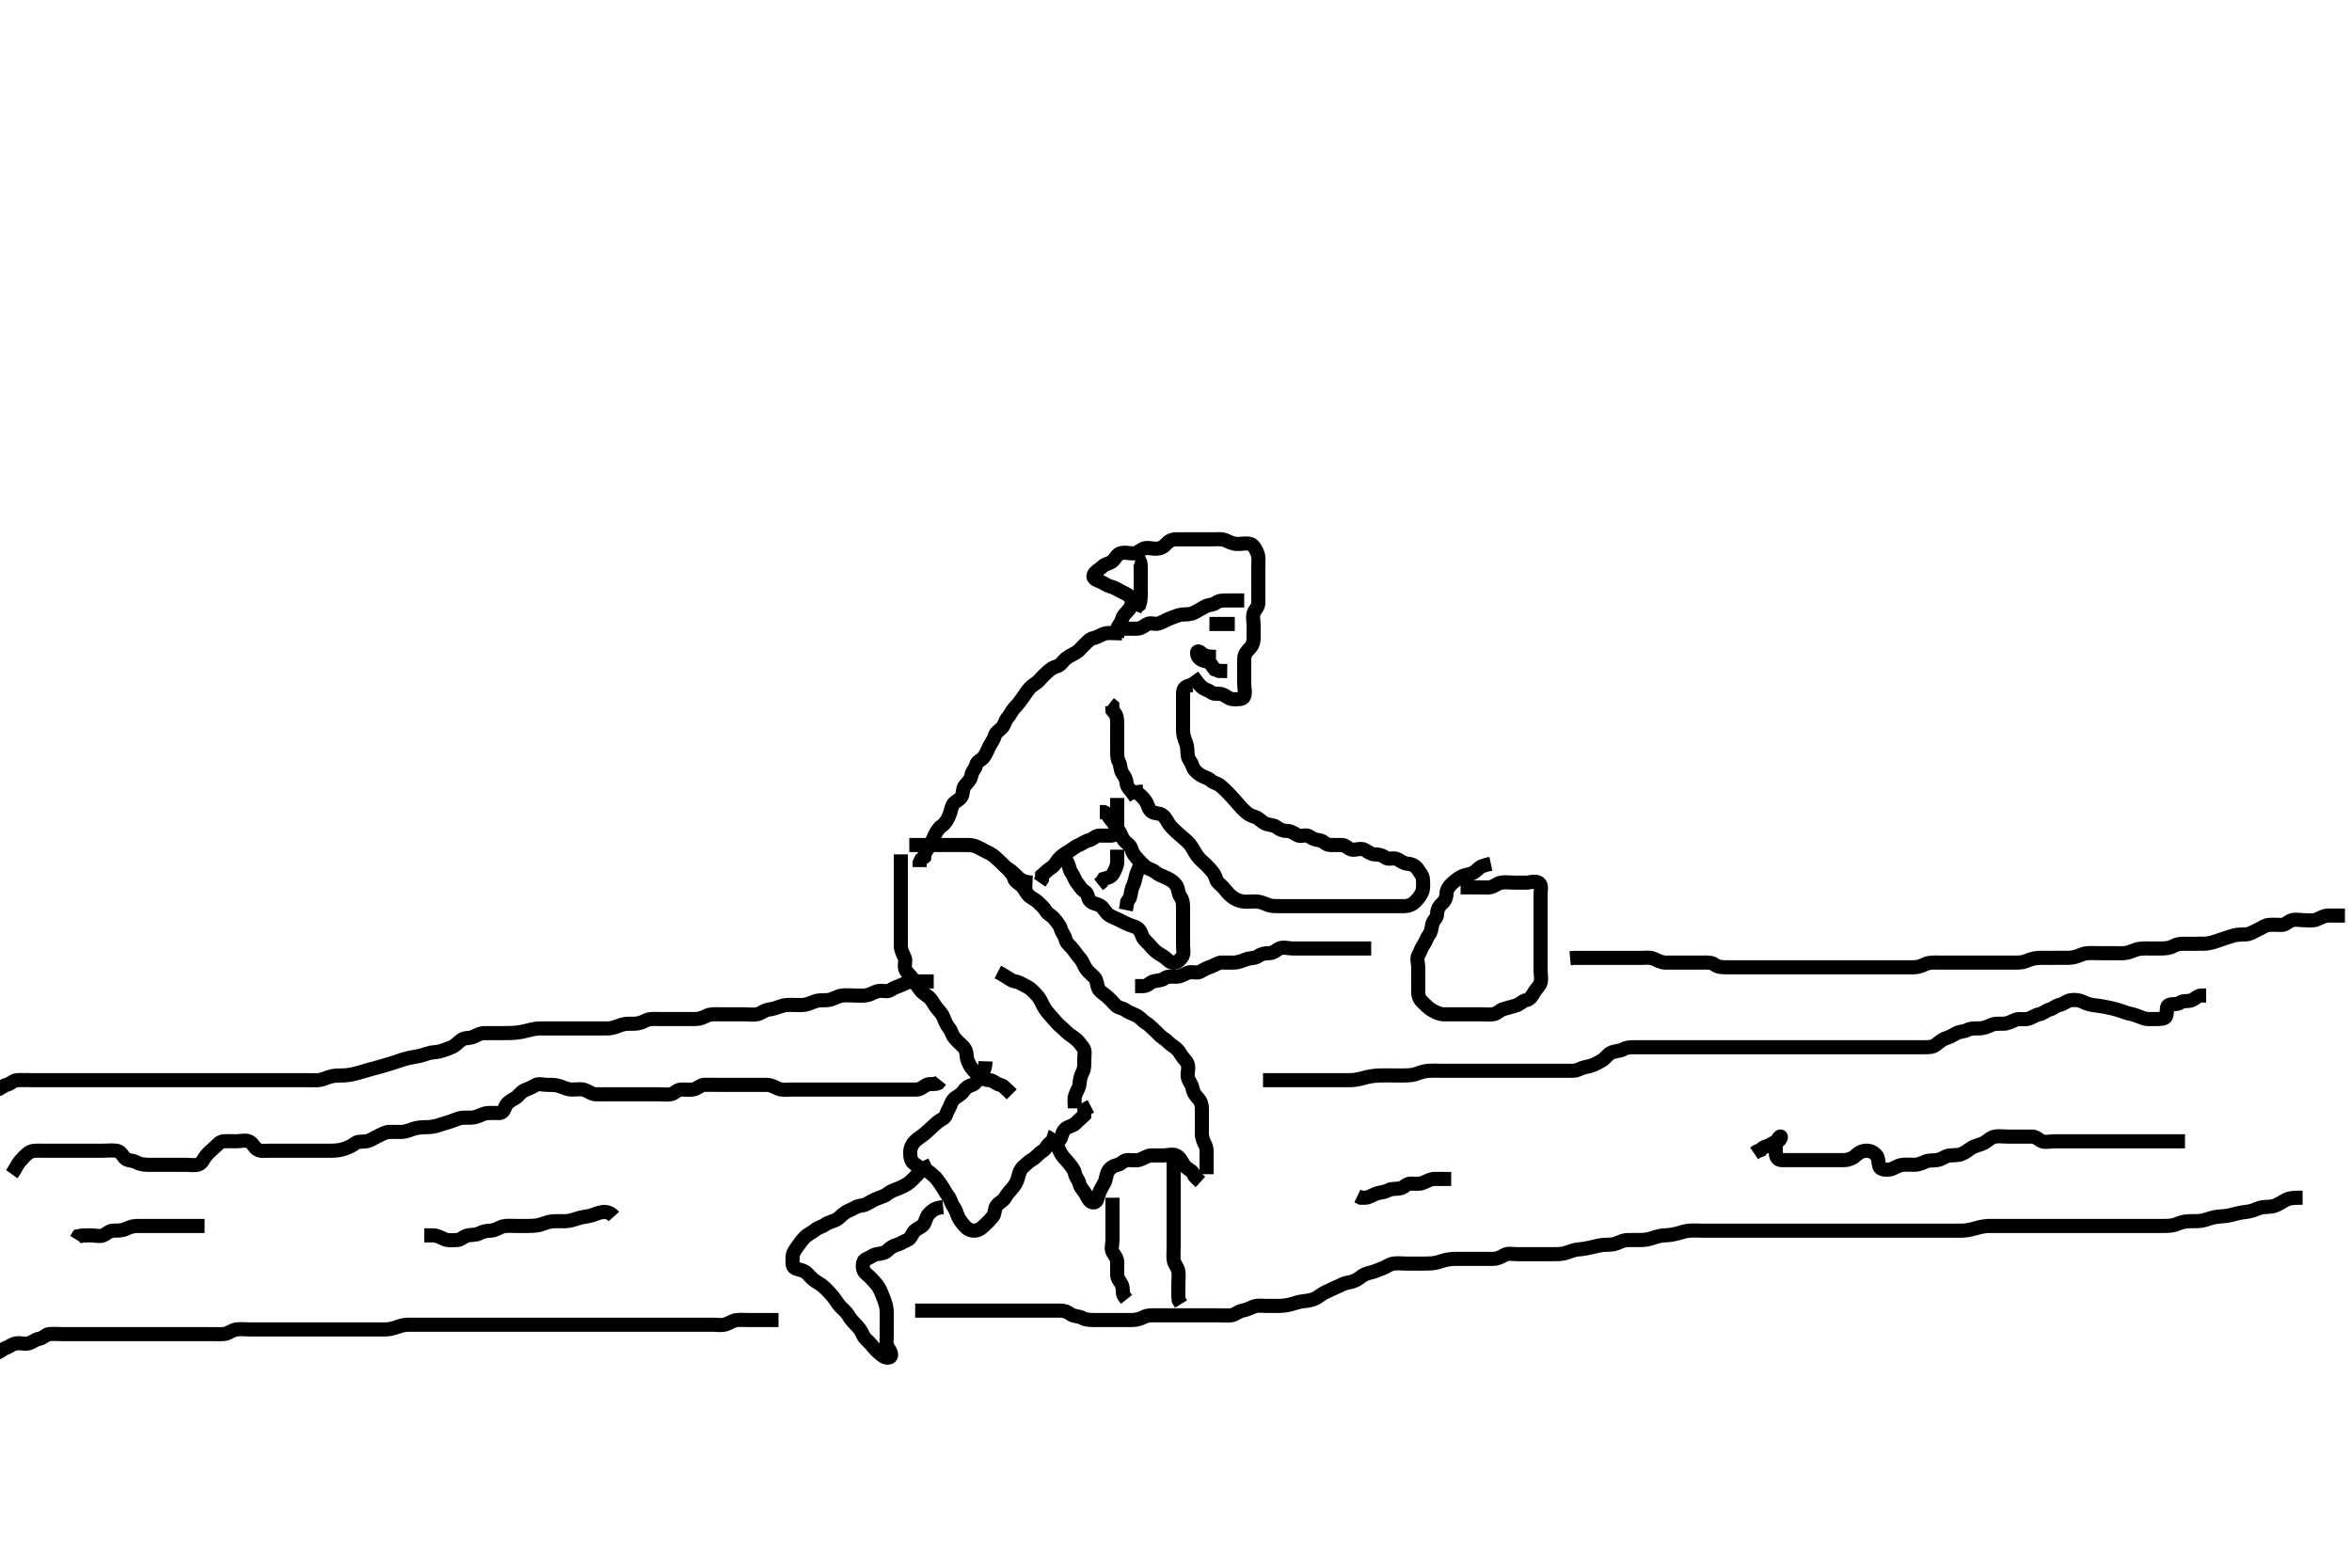 <svg width="500" height="333.333" xmlns="http://www.w3.org/2000/svg" xmlns:svg="http://www.w3.org/2000/svg" xmlns:xlink="http://www.w3.org/1999/xlink">
 <!-- Created with SVG-edit - http://svg-edit.googlecode.com/ -->
 <g display="inline" class="layer">
  <title>Layer 1</title>
  <path t="0,129,154,154,178,193,233,258,263,280,292,309,328,364,369,370,383,403,411,420,445,467,483,492,508,531,563,572,596,605,620,630,636,649,672,684,697,702,726,742,772,780,788,796,813,840,860,872,877,892,909,927,927,932,964,980,988,996,1009,1028,1036,1043,1061,1077,1096,1116,1116,1132,1164,1180,1180,1196,1204,1220,1260,1260,1284,1300,1324,1329,1342,1347,1349,1364,1364,1476,1492,1500,1564,1612,1636,1669,1750,1790,1790,1798,1814,1822,1842,1882,1882,1902,1908,1918,1927,1938,1946,1968,1978,1978,2037,2043,2044,2044,2062,2078,2093,2109,2110,2134,2157,2182,2201,2213,2225,2241,2262,2262,2297,2302,2302,2302,2306,2314,2314,2322,2330,2373,2397,2425,2431,2441,2463,2466,2479,2487,2494,2498,2502,2518,2534,2543,2554,2566,2597,2614,2615,2617,2629,2638,2654,2662,2671,2679,2695,2702,2718,2722,2729,2734,2735,2752,2789,2813,2818,2845,2850,2854,2877,2889" d="M253.5,145.667C251.667,145.833 251.5,146.667 251.5,147.467C251.5,148.367 251.5,149.267 251.5,150.167C251.5,151.067 251.5,151.967 251.5,152.867C251.5,153.767 251.483,154.667 251.5,155.467C251.518,156.303 251.819,157.137 252.147,158.014C252.478,158.897 252.389,159.774 252.5,160.667C252.612,161.566 253.26,161.98 253.501,162.865C253.719,163.663 254.381,164.199 255.021,164.667C255.81,165.243 256.731,165.349 257.416,165.951C258.012,166.474 258.86,166.582 259.475,167.092C260.074,167.589 260.659,168.185 261.216,168.751C261.877,169.422 262.408,170.052 262.925,170.641C263.485,171.279 263.975,171.867 264.667,172.5C265.265,173.048 265.882,173.456 266.699,173.668C267.499,173.876 268.051,174.607 268.8,175.019C269.639,175.481 270.649,175.33 271.333,175.833C271.986,176.314 272.6,176.667 273.5,176.667C274.3,176.667 274.929,177.037 275.721,177.545C276.468,178.024 277.649,177.33 278.333,177.833C278.986,178.314 279.604,178.578 280.5,178.667C281.346,178.75 281.782,179.624 282.7,179.667C283.599,179.709 284.5,179.64 285.3,179.667C286.144,179.695 286.654,180.583 287.5,180.667C288.296,180.745 289.323,180.254 290.143,180.724C290.831,181.118 291.5,181.667 292.3,181.667C293.2,181.667 293.901,181.867 294.584,182.383C295.199,182.847 296.323,182.254 297.143,182.724C297.831,183.118 298.5,183.641 299.3,183.667C300.201,183.695 300.994,184.178 301.416,184.865C301.869,185.604 302.49,186.187 302.5,187.067C302.511,187.967 302.664,188.924 302.279,189.767C301.973,190.436 301.412,191.16 300.853,191.719C300.256,192.316 299.479,192.656 298.522,192.667C297.701,192.676 296.8,192.667 295.9,192.667C295,192.667 294.1,192.667 293.2,192.667C292.3,192.667 291.4,192.667 290.5,192.667C289.7,192.667 288.828,192.667 287.957,192.667C287,192.667 286.268,192.667 285.172,192.667C284.3,192.667 283.4,192.667 282.5,192.667C281.7,192.667 280.8,192.667 279.9,192.667C279,192.667 278.1,192.667 277.2,192.667C276.3,192.667 275.4,192.667 274.5,192.667C273.7,192.667 272.828,192.676 271.957,192.667C271,192.656 270.225,192.703 269.314,192.314C268.445,191.943 267.7,191.667 266.8,191.667C265.9,191.666 264.987,191.809 264.1,191.656C263.267,191.513 262.338,191.096 261.667,190.5C261.06,189.962 260.564,189.305 260,188.667C259.484,188.083 258.681,187.615 258.501,186.865C258.288,185.973 257.753,185.349 257.216,184.751C256.643,184.112 256.084,183.584 255.447,183.019C254.746,182.397 254.288,181.695 253.925,181.067C253.437,180.221 253.051,179.528 252.416,178.951C251.769,178.362 251.148,177.84 250.553,177.314C249.915,176.751 249.34,176.236 248.784,175.583C248.262,174.968 247.925,174.029 247.3,173.468C246.54,172.786 245.67,173.092 244.857,172.609C244.198,172.218 244.04,171.143 243.553,170.371C243.11,169.669 242.475,169.092 241.784,168.583L241.501,167.865L241.415,166.952" id="svg_1" stroke-width="3" stroke="#000" fill="none"/>
  <path t="3652,3783,3823,3847,3855,3871,3887,3903,3927,3928,3951,3975,3995,4015,4039,4059,4059,4071,4095,4119,4143,4151,4199,4215,4255" d="M241.5,169.667C240.416,167.952 239.561,167.451 239.5,166.567C239.438,165.669 239.082,165.112 238.622,164.445C238.117,163.715 238.258,162.713 237.853,161.967C237.439,161.206 237.5,160.267 237.5,159.367C237.5,158.467 237.5,157.567 237.5,156.667C237.5,155.867 237.5,154.967 237.5,154.067C237.5,153.167 237.489,152.277 237,151.667L236.511,151.056L236.464,150.103L235.853,149.614" id="svg_2" stroke-width="3" stroke="#000" fill="none"/>
  <path t="5482,5625,5649,5673,5689,5709,5727,5795,5875,5931,5955,5975,5975,5995,6043,6051,6091,6099,6099,6114,6147,6195,6219,6227,6247,6267,6279,6300,6310,6332,6395,6400,6499" d="M237.5,169.667C237.5,171.467 237.5,172.367 237.5,173.267C237.5,174.067 237.501,174.967 237.5,175.867C237.499,176.865 237.218,177.624 236.3,177.667C235.401,177.709 234.499,177.629 233.7,177.667C232.782,177.709 232.329,178.48 231.5,178.667C230.616,178.866 230.026,179.436 229.351,179.692C228.457,180.031 227.872,180.66 227.1,181.092C226.282,181.55 225.643,181.998 225.075,182.641C224.55,183.236 224.21,184.06 223.4,184.545C222.67,184.983 222.147,185.614 221.536,186.103L221.495,186.962L221,187.667" id="svg_3" stroke-width="3" stroke="#000" fill="none"/>
  <path t="11955,12059,12067,12075,12096,12127,12132,12147,12150,12200,12218,12235,12243,12257,12257,12262,12266,12275,12286,12291,12298,12307,12314,12325,12347,12355,12367,12379,12410,12415,12438,12450,12455,12462,12466,12478,12492,12522,12546,12660,12677,12700,12705,12741,12741,12775,12796,12812,12836,12860,12876,12892,12912,12913,12928,12943,12959,12975,12996,13029,13060,13092,13092,13100,13108,13110,13117,13129,13196,13220,13229,13243,13317,13348,13372,13396,13420,13436,13442,13452,13460,13485,13509,13532,13537,13537,13622,13646,13669" d="M226.5,182.667C227.378,183.888 227.256,184.899 227.784,185.583C228.269,186.21 228.421,187.021 228.925,187.641C229.426,188.256 229.79,189.06 230.6,189.545C231.329,189.983 231.177,190.946 231.721,191.545C232.356,192.243 233.324,192.107 234.064,192.692C234.742,193.228 235.045,194.116 235.785,194.581C236.562,195.069 237.178,195.233 237.936,195.631C238.698,196.03 239.322,196.34 240.111,196.656C240.917,196.979 241.693,197.07 242.216,197.751C242.686,198.362 242.71,199.226 243.379,199.888C243.995,200.498 244.515,201.054 245.075,201.692C245.592,202.282 246.292,202.767 247,203.167C247.878,203.662 248.371,204.401 249.111,204.656C249.932,204.939 250.739,204.217 251.216,203.583C251.792,202.816 251.5,201.867 251.5,200.967C251.5,200.067 251.5,199.167 251.5,198.267C251.5,197.367 251.5,196.467 251.5,195.567C251.5,194.667 251.5,193.867 251.5,192.967C251.5,192.067 251.411,191.249 250.925,190.641C250.427,190.017 250.577,188.999 250.064,188.267C249.51,187.477 248.801,187.022 248,186.667C247.201,186.312 246.272,185.993 245.621,185.445C244.959,184.888 244.21,184.815 243.553,184.314C242.876,183.798 242.362,183.217 241.784,182.583C241.195,181.936 240.74,181.353 240.499,180.468C240.281,179.67 239.452,179.306 238.925,178.641C238.429,178.015 238.333,177.24 237.784,176.583C237.267,175.964 236.958,175.186 236.301,174.467C235.768,173.882 235.416,172.952 234.699,172.668L233.8,172.667" id="svg_5" stroke-width="3" stroke="#000" fill="none"/>
  <path t="14322,14469,14518,14590,14607,14630,14635,14657,14718,14726,14814,14878" d="M237.5,180.667C237.5,181.468 237.51,182.367 237.5,183.267C237.49,184.167 237.079,184.926 236.621,185.766C236.215,186.514 235.4,186.667 234.621,186.888L234.147,187.614L233.536,188.103" id="svg_6" stroke-width="3" stroke="#000" fill="none"/>
  <path t="15376,15471,15477,15480,15492,15507,15507,15509,15527,15588,15681,15696,15751" d="M242.5,182.667C242.443,184.367 241.814,185.089 241.557,185.967C241.303,186.832 241.199,187.717 240.853,188.367C240.399,189.216 240.479,190.167 240.147,190.967L239.622,191.767L239.5,192.667L239.333,193.5" id="svg_7" stroke-width="3" stroke="#000" fill="none"/>
  <path t="17090,17209,17221,17233,17245,17257,17289,17313,17313,17322,17329,17342,17349,17369,17409,17429,17429,17449,17593,17601,17618,17657,17697,17721,17737,17753,17785,17825,17825,17853,17865,17875,17885,17897,17907,17929,17953,17953,17965,17977,17985,17993,18001,18013,18049,18084,18100,18124,18132,18148,18203,18208,18208,18208,18216,18216,18220,18259,18275,18275,18284,18288,18295,18304,18323,18339,18355,18356,18377,18387,18393,18413,18459,18467,18483,18499,18524,18551,18556,18572,18587,18615,18628,18655,18661,18661,18664,18667,18683,18731,18740,18752,18763,18773,18779,18783,18787,18795,18804,18819,18835,18859,18875,18883,18888,18899,18907,18916,18931,18960,18974,18988,18988,19003,19008,19046,19051,19051,19059,19060" d="M310.5,188.667C312.3,188.667 313.2,188.667 314.1,188.667C315,188.667 315.906,188.762 316.7,188.665C317.62,188.554 318.267,187.821 319.1,187.677C319.987,187.525 320.9,187.667 321.8,187.667C322.7,187.667 323.6,187.667 324.5,187.667C325.3,187.667 326.359,187.196 327.143,187.724C327.827,188.185 327.5,189.367 327.5,190.267C327.5,191.167 327.5,192.067 327.5,192.967C327.5,193.867 327.5,194.767 327.5,195.667C327.5,196.467 327.5,197.367 327.5,198.267C327.5,199.167 327.5,200.067 327.5,200.967C327.5,201.867 327.5,202.767 327.5,203.667C327.5,204.467 327.5,205.367 327.5,206.267C327.5,207.167 327.743,208.101 327.496,208.962C327.275,209.73 326.56,210.218 326.147,210.967C325.686,211.805 325.268,212.484 324.4,212.667C323.608,212.833 323.128,213.591 322.167,213.833C321.49,214.003 320.758,214.268 319.643,214.545C318.871,214.738 318.359,215.503 317.479,215.646C316.534,215.799 315.805,215.667 314.9,215.667C314,215.667 313.1,215.667 312.2,215.667C311.3,215.667 310.4,215.667 309.5,215.667C308.7,215.667 307.8,215.677 306.9,215.667C306,215.656 305.125,215.201 304.4,214.788C303.608,214.337 303.138,213.73 302.5,213.167C301.916,212.651 301.502,211.962 301.5,211.067C301.498,210.167 301.5,209.267 301.5,208.367C301.5,207.467 301.5,206.567 301.5,205.667C301.5,204.867 301.087,203.843 301.557,203.024C301.952,202.336 302.163,201.518 302.667,200.833C303.147,200.18 303.256,199.435 303.784,198.751C304.269,198.123 304.305,197.345 304.501,196.468C304.682,195.661 305.481,195.231 305.5,194.367C305.519,193.468 305.862,192.73 306.5,192.167C307.084,191.651 307.487,190.962 307.5,190.067C307.513,189.187 308.018,188.508 308.584,187.951C309.255,187.29 309.904,186.819 310.7,186.383C311.348,186.027 312.28,185.995 313.064,185.631C313.775,185.3 314.353,184.468 315.021,184.188L316.167,183.833L316.938,183.667" id="svg_8" stroke-width="3" stroke="#000" fill="none"/>
  <path t="21160,21318,21335,21351,21375,21382,21406,21455,21488,21527,21536,21559,21575,21664,21760,21783,21815,21864,21903,21959,22040,22111,22111,22213,22273,22281,22291,22297,22401,22417,22441,22441,22497,22521,22593,22626,22649,22654,22753,22755,22777,22801,22881,22889,22889,22908,22922,22945,22989,23041,23065,23089,23089,23129,23165,23177,23190,23197,23205,23233,23233,23265,23289,23313,23345,23369,23417,23465,23499,23499,23523,23563,23595,23611,23623,23635,23667,23691,23691,23723,23747,23771,23788,23867,23939,23995,24035,24059,24099,24123,24131,24186,24219,24290,24339,24411,24438,24443,24475,24515,24524,24595,24620,24636,24659,24683,24684,24708,24877,24908,24925,24950,24981,25077,25101,25133,25172,25205,25269,25404" d="M253.5,143.667C254.379,144.888 254.887,145.573 255.475,146.092C256.058,146.607 256.917,146.756 257.525,147.241C258.15,147.74 259.179,147.324 259.979,147.688C260.752,148.039 261.301,148.666 262.2,148.667C263.1,148.667 264.213,148.785 264.489,148.056C264.805,147.224 264.5,146.267 264.5,145.367C264.5,144.467 264.5,143.567 264.5,142.667C264.5,141.867 264.489,140.967 264.5,140.067C264.51,139.187 265.018,138.508 265.584,137.951C266.255,137.29 266.5,136.567 266.5,135.667C266.5,134.867 266.5,133.967 266.5,133.067C266.5,132.167 266.257,131.232 266.504,130.371C266.725,129.603 267.49,129.146 267.5,128.267C267.511,127.367 267.5,126.467 267.5,125.567C267.5,124.667 267.5,123.867 267.5,122.967C267.5,122.067 267.5,121.167 267.5,120.267C267.5,119.367 267.664,118.409 267.279,117.567C266.973,116.897 266.568,115.898 265.796,115.671C264.936,115.419 264,115.669 263.1,115.667C262.2,115.664 261.362,115.281 260.7,114.951C259.857,114.53 258.9,114.667 258,114.667C257.1,114.667 256.2,114.667 255.3,114.667C254.4,114.667 253.5,114.667 252.7,114.667C251.8,114.667 250.9,114.661 250,114.667C249.111,114.672 248.417,115.083 247.853,115.719C247.23,116.421 246.5,116.667 245.7,116.667C244.8,116.667 243.821,116.324 243.021,116.688C242.248,117.039 241.796,117.664 240.9,117.667C240,117.669 239.042,117.344 238.111,117.677C237.374,117.941 237.096,118.86 236.416,119.383C235.805,119.853 234.941,119.876 234.279,120.545C233.669,121.161 232.821,121.47 232.521,122.188C232.151,123.072 233.184,123.338 233.979,123.688C234.691,124.001 235.231,124.482 236.1,124.703C236.962,124.922 237.754,125.456 238.6,125.888C239.255,126.223 240.269,126.599 240.495,127.371C240.748,128.23 240.435,129.104 239.925,129.692C239.363,130.341 238.682,130.899 238.5,131.766C238.333,132.559 237.557,133.024 237.5,133.867L237.5,134.767L237.5,135.667" id="svg_9" stroke-width="3" stroke="#000" fill="none"/>
  <path t="25936,26045,26081,26135,26157,26172,26181,26185,26204,26220,26228,26240,26258,26275,26287,26299,26310,26319,26358,26382,26398,26403,26410,26416,26424,26426,26440,26462,26498,26503,26515,26526,26526,26542,26542,26551,26555,26570,26606,26623,26648,26652,26660,26662,26679,26687,26687,26694,26699,26705,26714,26725,26727,26734,26746,26785,26785,26806,26834,26839,26850,26858,26862,26866,26878,26894,26965,26966,26982,26994,27007,27018,27038,27038,27062,27110,27134,27214,27230,27246,27262,27286" d="M238.5,134.667C236.8,134.667 235.878,134.489 235,134.688C234.038,134.905 233.392,135.495 232.5,135.667C231.61,135.838 231.163,136.518 230.525,137.092C229.947,137.613 229.456,138.328 228.796,138.719C228.01,139.184 227.161,139.557 226.525,140.092C225.876,140.638 225.496,141.447 224.699,141.665C223.814,141.907 223.231,142.362 222.584,142.951C221.949,143.528 221.416,144.081 220.853,144.719C220.327,145.315 219.551,145.584 218.936,146.277C218.352,146.936 217.887,147.664 217.439,148.313C216.882,149.119 216.48,149.668 215.667,150.5C215.147,151.031 214.817,151.898 214.216,152.583C213.693,153.178 213.585,154.026 213.075,154.641C212.578,155.241 211.707,155.661 211.505,156.371C211.246,157.275 210.755,157.874 210.333,158.667C209.993,159.307 209.724,160.18 209.143,160.962C208.643,161.635 207.687,161.838 207.5,162.667C207.3,163.551 206.652,163.961 206.499,164.867C206.344,165.78 205.736,166.313 205.111,167.067C204.566,167.724 204.823,168.805 204.333,169.5C203.83,170.215 202.877,170.416 202.521,171.188C202.152,171.986 202.091,172.794 201.667,173.667C201.346,174.326 200.96,175.115 200.204,175.614C199.506,176.075 199.038,176.903 198.667,177.667C198.3,178.421 198.017,179.321 197.525,180.056C197.077,180.725 196.511,181.277 196.464,182.231L195.853,182.719L195.501,183.468L195.5,184.367" id="svg_10" stroke-width="3" stroke="#000" fill="none"/>
  <path t="27888,27959,27983,28015,28016,28043,28048,28063,28068,28073,28091,28111,28128,28128,28143,28160,28183,28184,28215,28239,28248,28257,28260,28273,28289,28304,28304,28321,28325,28340,28352,28364,28378" d="M219.5,187.667C217.8,187.609 216.995,187.151 216.3,186.467C215.796,185.97 215.114,185.255 214.301,184.751C213.565,184.294 213.112,183.652 212.475,183.092C211.885,182.575 211.292,181.921 210.5,181.5C209.859,181.159 208.964,180.74 208.2,180.314C207.458,179.901 206.7,179.667 205.8,179.667C204.9,179.666 204,179.667 203.1,179.667C202.2,179.667 201.3,179.667 200.4,179.667C199.5,179.667 198.7,179.667 197.8,179.667C196.9,179.667 196,179.667 195.1,179.667L194.2,179.667L193.3,179.667" id="svg_11" stroke-width="3" stroke="#000" fill="none"/>
  <path t="28874,29052,29066,29075,29087,29098,29114,29130,29146,29146,29170,29178,29195,29209,29219,29242,29258,29278,29278,29288,29302,29311,29325,29331,29342,29343,29355,29378,29387,29414,29442,29454,29459,29479,29491,29499,29512,29516,29530,29555,29570,29570,29586,29610,29615,29631,29643,29651,29666,29677,29701,29725,29770,29834,29834,29882,29922,29931,29978,30002,30026,30042,30055,30055,30065,30146,30152,30178,30250,30262,30274" d="M191.5,181.667C191.5,183.467 191.5,184.367 191.5,185.267C191.5,186.067 191.5,186.967 191.5,187.867C191.5,188.767 191.5,189.667 191.5,190.467C191.5,191.367 191.5,192.267 191.5,193.167C191.5,194.067 191.5,194.967 191.5,195.867C191.5,196.767 191.5,197.667 191.5,198.467C191.5,199.367 191.495,200.267 191.5,201.167C191.505,202.067 192,202.885 192.333,203.667C192.654,204.418 192.087,205.49 192.557,206.309C192.952,206.997 193.625,207.444 194.075,208.267C194.544,209.123 195.099,209.676 195.553,210.371C196.048,211.129 196.865,211.519 197.447,212.019C198.093,212.574 198.42,213.342 198.936,214.067C199.496,214.852 200.145,215.366 200.5,216.167C200.855,216.966 201.173,217.894 201.721,218.545C202.279,219.208 202.334,219.969 202.853,220.614C203.344,221.225 203.949,221.805 204.584,222.383C205.231,222.971 205.475,223.667 205.5,224.467C205.529,225.368 205.96,226.19 206.447,226.962C206.89,227.665 207.612,228.146 208.147,228.719C208.787,229.405 209.501,229.629 210.3,229.667C211.218,229.709 211.732,230.484 212.6,230.667C213.392,230.833 213.853,231.614 214.475,232.092L215.075,232.692" id="svg_12" stroke-width="3" stroke="#000" fill="none"/>
  <path t="30797,30919,30965,30988,30988,31004,31021,31028,31032,31032,31042,31044,31058,31060,31064,31076,31080,31091,31100,31100,31176,31180,31204,31228,31371,31403,31451,31596,31596,31628,31644,31648,31657,31658,31660,31668,31705,31716,31781,31781,31793,31793,31793,31821,31821,31829,31841,31877,31882,31898,31902,31914,31914,31918,31929,32125,32189,32198,32202,32214,32225,32277,32291,32295,32303,32308,32311,32314,32319,32326,32327,32330,32341,32346,32347,32397,32413,32418,32429,32442,32494,32525,32525,32541,32550,32574,32646,32646,32652,32658,32662,32668,32757,32766,32781,32805,32821,32857,32862,32866,32870,32878,32895" d="M209.5,225.667C209.443,227.367 208.958,228.147 208.301,228.867C207.768,229.451 207.494,230.432 206.699,230.665C205.829,230.921 205.212,231.384 204.8,232.018C204.217,232.916 203.241,233.143 202.667,233.833C202.123,234.487 202.054,235.214 201.585,235.952C201.146,236.643 201.169,237.481 200.4,237.888C199.642,238.289 198.985,238.825 198.416,239.383C197.743,240.042 197.108,240.567 196.525,241.092C195.936,241.622 195.176,241.999 194.5,242.667C193.914,243.246 193.517,244.066 193.5,244.967C193.483,245.867 193.603,246.905 194.301,247.381C195.051,247.892 195.571,248.43 196.5,248.667C197.324,248.876 197.779,249.459 198.387,249.921C199.06,250.433 199.494,251.192 200.016,251.9C200.607,252.701 200.978,253.603 201.553,254.309C202.055,254.928 202.163,255.816 202.667,256.5C203.147,257.153 203.319,257.82 203.667,258.667C203.943,259.338 204.55,260.098 205.075,260.692C205.643,261.335 206.302,261.693 207.2,261.667C208.144,261.639 208.783,260.995 209.379,260.445C210.016,259.857 210.548,259.306 211.075,258.641C211.571,258.015 211.354,256.944 211.936,256.277C212.546,255.579 213.314,255.336 213.721,254.567C214.122,253.809 214.742,253.231 215.333,252.5C215.898,251.802 216.255,251.128 216.479,250.167C216.681,249.3 216.947,248.613 217.525,248.092C218.163,247.518 218.773,246.901 219.5,246.5C220.273,246.073 220.742,245.282 221.6,244.788C222.337,244.363 222.531,243.522 223.204,243.024C223.899,242.51 225.204,242.782 225.489,242.056C225.807,241.247 225.904,240.474 226.584,239.951C227.195,239.481 228.171,239.384 228.721,238.788C229.31,238.151 229.925,237.692 230.479,237.146L230.521,236.188L231.111,235.641L231.9,235.231" id="svg_13" stroke-width="3" stroke="#000" fill="none"/>
  <path t="34836,34985,35009,35009,35015,35041,35058,35114,35114,35133,35133,35153,35153,35161,35217,35233,35257,35281,35361,35361,35377,35505,35593,35598,35613,35627,35634,35649,35649,35654,35659,35670,35721,35737,35754,35769,35781,35801,35827,35827,35843,35855,35863,35873,35907,35939,35939,35979,35987,36035,36059,36063,36064,36067,36075,36084,36089,36089" d="M222.5,241.667C223.416,241.952 223.603,242.905 224.301,243.381C225.051,243.892 225.089,244.494 225.557,245.309C226.024,246.121 226.634,246.579 227.205,247.319C227.624,247.862 228.336,248.626 228.497,249.465C228.671,250.369 229.318,250.899 229.5,251.766C229.667,252.559 230.347,253.071 230.784,253.867C231.14,254.515 231.538,255.556 232.301,255.665C233.209,255.796 233.304,254.831 233.557,253.967C233.814,253.089 234.331,252.314 234.784,251.467C235.133,250.815 235.135,249.869 235.536,249.103C235.933,248.344 236.676,247.88 237.6,247.667C238.389,247.484 238.856,246.695 239.7,246.667C240.599,246.636 241.538,246.84 242.3,246.581C243.188,246.28 243.899,245.685 244.8,245.667C245.7,245.649 246.6,245.667 247.5,245.667C248.3,245.667 249.297,245.304 250.064,245.703C250.823,246.098 251.206,246.896 251.667,247.667C252.097,248.386 252.979,248.667 253.525,249.277L253.936,250.067L254.6,250.766L255.2,251.309" id="svg_14" stroke-width="3" stroke="#000" fill="none"/>
  <path t="36518,36539,36546,36552,36559,36563,36573,36573,36579,36583,36591,36600,36606,36611,36629,36641,36641,36644,36667,36672,36683,36691,36699,36699,36707,36715,36726,36731,36742,36778,36807,36811,36831,36851,36851,36879,36891,36900,36908,36926,36941,36963,36963,36968,36968,36973,36979,36987,36996,37000,37013,37018,37024,37028,37046,37077,37081,37090,37102,37108,37108,37120,37125,37126,37141,37166,37170,37170,37181,37193,37207,37224,37230,37234,37237,37245,37254,37265,37301,37306,37333,37357,37357,37369,37369,37374,37378,37397,37418,37429,37429,37434,37441,37445,37449,37457,37470" d="M256.5,249.667C256.5,247.967 256.5,247.067 256.5,246.167C256.5,245.267 256.637,244.31 256.216,243.467C255.886,242.805 255.502,241.967 255.5,241.067C255.498,240.167 255.5,239.267 255.5,238.367C255.5,237.467 255.5,236.567 255.5,235.667C255.5,234.867 255.273,234.124 254.621,233.445C254.064,232.865 253.645,232.219 253.495,231.367C253.332,230.438 252.648,229.898 252.505,228.967C252.367,228.077 252.789,227.115 252.489,226.277C252.226,225.541 251.507,225.039 251.075,224.267C250.617,223.449 250.076,222.853 249.3,222.381C248.624,221.971 248.114,221.255 247.301,220.751C246.565,220.294 246.118,219.645 245.475,219.092C244.824,218.532 244.301,217.895 243.613,217.497C242.804,217.03 242.45,216.298 241.385,215.837C240.558,215.479 239.946,215.249 239.279,214.788C238.549,214.284 237.673,214.315 237.147,213.719C236.584,213.081 236.043,212.536 235.416,211.951C234.728,211.308 233.933,210.989 233.536,210.231C233.135,209.464 233.237,208.447 232.699,207.867C232.123,207.245 231.299,206.645 230.857,205.967C230.379,205.233 230.147,204.363 229.5,203.667C228.94,203.063 228.492,202.307 227.925,201.641C227.417,201.044 226.667,200.5 226.5,199.667C226.333,198.833 225.712,198.36 225.499,197.468C225.319,196.718 224.69,196.14 224.215,195.468C223.663,194.688 222.771,194.451 222.333,193.667C221.97,193.015 221.204,192.363 220.7,191.867C220.005,191.182 219.053,190.88 218.525,190.231C217.93,189.497 217.552,188.606 217,188.188C216.264,187.63 215.536,187.231 215.489,186.277L215,185.667L214.511,185.056L214.5,184.167" id="svg_15" stroke-width="3" stroke="#000" fill="none"/>
  <path t="38791,38918,38934,38942,38956,38974,38990,38995,39002,39014,39014,39038,39094,39118,39123,39134,39150,39194,39214,39223,39226,39240,39247,39262,39269,39360" d="M236.5,254.667C236.5,256.467 236.5,257.367 236.5,258.267C236.5,259.167 236.5,260.067 236.5,260.967C236.5,261.867 236.5,262.767 236.5,263.667C236.5,264.467 236.145,265.459 236.536,266.231C236.89,266.929 237.499,267.468 237.5,268.367C237.501,269.267 237.498,270.167 237.5,271.067C237.502,271.962 238.171,272.473 238.479,273.188C238.867,274.087 238.511,275.056 239,275.667L239.489,276.277" id="svg_16" stroke-width="3" stroke="#000" fill="none"/>
  <path t="40145,40192,40204,40216,40248,40272,40280,40290,40300,40300,40308,40320,40328,40336,40352,40380,40396,40416,40436,40436,40452,40464,40480,40491,40497,40500,40501,40520,40532,40544,40548,40553,40564,40576,40576,40708" d="M249.5,245.667C249.5,247.467 249.5,248.367 249.5,249.267C249.5,250.067 249.5,250.967 249.5,251.867C249.5,252.767 249.5,253.667 249.5,254.467C249.5,255.367 249.5,256.267 249.5,257.267C249.5,258.067 249.5,259.067 249.5,259.967C249.5,260.867 249.5,261.767 249.5,262.667C249.5,263.467 249.5,264.367 249.5,265.267C249.5,266.167 249.405,267.073 249.501,267.867C249.613,268.786 250.346,269.434 250.489,270.267C250.642,271.154 250.5,272.067 250.5,272.967C250.5,273.867 250.5,274.767 250.5,275.667L250.585,276.467L251.075,277.267" id="svg_17" stroke-width="3" stroke="#000" fill="none"/>
  <path t="41514,41666,41674,41692,41699,41716,41718,41723,41728,41734,41735,41739,41749,41766,41785,41826,41834,41874,41879,41894,41907,41916,41938,41978,41986,42139,42186,42210,42226,42242,42251,42272,42348,42354,42354,42354,42354,42362,42362,42388,42388,42399,42399,42401,42418,42498,42517,42526,42530,42546,42812,42868,42908,42956,42988,42996,43024,43029,43052,43058,43100,43108,43108,43124,43133,43168,43188,43188,43228,43228,43256,43261,43276,43285,43292,43333,43356,43380,43385,43386,43396,43396,43419,43420,43452,43476,43500,43564,43587,43592,43606,43623,43636,43636,43648,43660,43665,43684,43700,43707,43723,43733,43749,43749,43756,43776,43792,43796,43819,43840,43859,43860,43876,43899,43912,43916,43928,43936,43943,43944,43952,43995,44006,44026,44041,44044,44051,44066,44102,44102,44158" d="M200.5,256.667C198.667,256.833 198.189,257.43 197.553,258.019C196.977,258.552 196.882,259.275 196.479,260.146C196.141,260.875 195.079,261.081 194.4,261.767C193.92,262.252 193.632,263.371 192.889,263.656C192.078,263.967 191.499,264.457 190.699,264.665C189.882,264.877 189.217,265.348 188.584,265.951C188.01,266.498 187.287,266.517 186.4,266.667C185.548,266.811 185.024,267.409 184.204,267.671C183.447,267.914 183.305,268.988 183.501,269.865C183.682,270.672 184.554,271.113 185.075,271.692C185.649,272.33 186.319,272.912 186.821,273.774C187.192,274.411 187.493,275.182 187.79,275.961C188.185,276.993 188.443,277.733 188.5,278.767C188.543,279.551 188.5,280.492 188.5,281.183C188.5,282.256 188.5,283.167 188.5,284.067C188.5,284.967 188.319,285.967 188.784,286.583C189.3,287.266 189.81,288.369 189.064,288.62C188.195,288.913 187.35,288.082 186.667,287.5C186.001,286.933 185.516,286.25 185,285.667C184.436,285.029 183.749,284.598 183.416,283.78C183.111,283.031 182.617,282.33 181.936,281.652C181.37,281.088 180.771,280.45 180.333,279.667C179.97,279.015 179.196,278.37 178.7,277.867C178.016,277.172 177.609,276.328 177.075,275.692C176.528,275.043 176.011,274.481 175.333,273.833C174.701,273.229 174.077,272.851 173.299,272.38C172.673,272.001 172.035,271.164 171.5,270.688C170.694,269.969 169.822,270.035 169.021,269.646C168.319,269.305 168.498,268.167 168.5,267.267C168.502,266.371 169.074,265.723 169.525,265.056C170.024,264.319 170.599,263.566 171.1,263.067C171.799,262.37 172.649,262.081 173.333,261.5C174,260.934 174.801,260.847 175.416,260.383C176.099,259.867 176.857,259.803 177.7,259.383C178.362,259.053 178.885,258.355 179.667,257.833C180.373,257.362 181.045,257.217 181.785,256.752C182.563,256.263 183.458,256.433 184.2,256.019C184.964,255.594 185.703,255.123 186.6,254.788C187.451,254.47 188.112,254.31 188.785,253.751C189.454,253.195 190.316,252.988 191.1,252.641C191.918,252.28 192.797,251.887 193.447,251.314C194.036,250.796 194.612,250.187 195.147,249.614C195.787,248.929 196.5,248.5 197.1,248.092L198,247.667" id="svg_18" stroke-width="3" stroke="#000" fill="none"/>
  <path t="47045,47217,47218,47241,47250,47258,47258,47266,47277,47277,47290,47485,47509,47529,47545,47562,47570,47578,47579,47586,47586,47593,47595,47599,47609,47613,47618,47625,47642,47644,47657,47688,47688,47709,47730,47730,47738,47746,47746,47757,47760,47770,47789,47890,47910" d="M228.5,235.667C228.5,234.667 228.309,233.834 228.557,232.967C228.814,232.07 229.428,231.35 229.489,230.492C229.556,229.554 229.742,228.713 230.147,227.967C230.561,227.206 230.5,226.267 230.5,225.367C230.5,224.467 230.757,223.441 230.279,222.788C229.765,222.087 229.264,221.413 228.738,220.967C227.922,220.275 227.206,219.97 226.561,219.277C225.996,218.67 225.3,218.192 224.667,217.5C224.119,216.902 223.6,216.275 223.075,215.692C222.544,215.103 221.978,214.32 221.621,213.567C221.217,212.713 220.892,212.064 220.2,211.367C219.503,210.664 219.037,210.117 218.2,209.719C217.332,209.307 216.727,208.843 215.8,208.671C214.871,208.499 214.416,207.951 213.699,207.583L212.9,207.092L212.111,206.692" id="svg_19" stroke-width="3" stroke="#000" fill="none"/>
  <path t="50727,50879,50912,50924,50943,50948,50952,50967,50974,50992,51007,51007,51019,51031,51050,51132,51132,51137,51137,51176,51183,51191,51211,51211,51215,51287,51359,51359,51407,51455,51483,51519" d="M264.5,127.667C262.8,127.667 261.9,127.667 261,127.667C260.1,127.667 259.111,127.677 258.5,128.167C257.889,128.656 256.966,128.543 256.215,128.951C255.422,129.38 254.723,129.79 253.9,130.241C253.12,130.669 252.198,130.612 251.299,130.668C250.611,130.711 249.69,131.131 248.984,131.383C248.038,131.72 247.297,132.21 246.4,132.545C245.549,132.863 244.564,132.264 243.785,132.752C243.045,133.216 242.5,133.667 241.7,133.667C240.8,133.667 239.9,133.667 239,133.667L238.1,133.667" id="svg_20" stroke-width="3" stroke="#000" fill="none"/>
  <path t="52290,52481,52505,52529,52529,52545,52571,52634,52729,52753,52801,52809,52829,52849,52865" d="M241.5,118.667C242.415,118.952 242.5,119.767 242.5,120.667C242.5,121.467 242.5,122.367 242.5,123.309C242.5,124.188 242.5,125.067 242.5,125.967C242.5,126.867 242.5,127.766 242.216,128.583L241.525,129.103L241.216,129.867" id="svg_21" stroke-width="3" stroke="#000" fill="none"/>
  <path t="54437,54683,54683,54710,54771,54791,54811" d="M262.5,132.667C261.5,132.667 260.7,132.667 259.785,132.667L258.889,132.667L258,132.667L257.1,132.667" id="svg_22" stroke-width="3" stroke="#000" fill="none"/>
  <path t="55989,56212,56236,56318,56718,56742,56750,56763,56838,56847,56958,56990,56990,57129,57494,57503" d="M258.5,139.667C256.8,139.667 256.026,139.463 255.333,138.833C254.734,138.288 254.311,138.404 254.536,139.267C254.759,140.123 255.712,140.5 256.6,140.667C257.396,140.816 257.721,141.766 258.204,142.309L259.1,142.656L260,142.667L260.889,142.677" id="svg_23" stroke-width="3" stroke="#000" fill="none"/>
  <path t="59125,59238,59246,59262,59274,59282,59294,59294,59306,59326,59335,59342,59346,59350,59362,59374,59389,59394,59406,59418,59418,59423,59430,59440,59443,59444,59446,59450,59450,59450,59455,59456,59456,59458,59458,59462,59466,59466,59472,59475,59478,59479,59490,59492,59527,59534,59544,59544,59547,59550,59557,59559,59559,59562,59563,59566,59567,59572,59575,59575,59578,59579,59582,59583,59591,59591,59595,59596,59596,59596,59598,59598,59602,59602,59608,59609,59609,59611,59612,59615,59615,59618,59624,59625,59628,59629,59631,59634,59634,59639,59646,59648,59650,59659,59666,59674,59679,59679,59682,59690,59693,59693,59695,59698,59698,59702,59706,59707,59710,59711,59714,59724,59724,59725,59728,59728,59731,59735,59736,59742,59743,59746,59747,59750,59751,59757,59760,59766,59767,59774,59793,59794,59810,59811,59814,59862,59862,59873,59873,59873,59874,59878,59879,59882,59890,59895,59906,59914,59923,59923,59930,59939,59946,59956,59966,59978,59989,59995,59998,60002,60010,60018,60018,60024,60027,60034,60042,60050,60066,60066,60078,60094,60102,60110,60118,60129,60142,60163,60165,60202,60242,60339,60346,60346,60403,60452,60492,60492,60515" d="M498.5,194.667C496.8,194.667 495.9,194.661 495,194.667C494.1,194.672 493.281,195.167 492.5,195.5C491.748,195.82 490.8,195.667 489.9,195.667C489,195.667 488.065,195.424 487.204,195.671C486.437,195.892 485.889,196.661 485,196.667C484.1,196.672 483.195,196.576 482.3,196.668C481.487,196.752 480.8,197.314 480,197.667C479.2,198.019 478.406,198.606 477.5,198.667C476.702,198.72 475.82,198.67 474.957,198.888C474.22,199.075 473.391,199.372 472.2,199.766C471.609,199.962 470.785,200.283 469.833,200.5C468.931,200.706 468.089,200.667 467.179,200.667C466.325,200.667 465.385,200.667 464.4,200.667C463.5,200.667 462.8,200.724 462,201.167C461.2,201.609 460.3,201.667 459.4,201.667C458.5,201.667 457.7,201.667 456.8,201.667C455.9,201.667 454.96,201.625 454.016,201.951C453.308,202.195 452.387,202.623 451.616,202.665C450.676,202.717 449.984,202.667 448.875,202.667C448.015,202.667 447.289,202.667 446.3,202.667C445.5,202.667 444.498,202.614 443.711,202.677C442.659,202.763 441.988,203.268 441,203.5C440.158,203.698 439.5,203.655 438.552,203.665C437.555,203.676 436.756,203.667 435.838,203.667C435.038,203.667 434.078,203.643 433.285,203.677C432.268,203.721 431.346,204.1 430.617,204.383C429.709,204.735 428.984,204.666 428,204.667C427.015,204.667 426.289,204.667 425.3,204.667C424.336,204.667 423.385,204.667 422.5,204.667C421.7,204.667 420.8,204.667 419.9,204.667C419,204.667 418.1,204.667 417.2,204.667C416.3,204.667 415.4,204.667 414.5,204.667C413.7,204.667 412.8,204.666 411.979,204.667C411.016,204.667 410.109,204.616 409.257,205.019C408.447,205.403 407.7,205.666 406.864,205.667C405.843,205.667 405.095,205.667 404.101,205.667C403.336,205.667 402.384,205.667 401.333,205.667C400.664,205.667 399.899,205.667 398.905,205.667C397.985,205.667 397,205.667 396.179,205.667C395.325,205.667 394.383,205.667 393.531,205.667C392.495,205.667 391.751,205.667 390.833,205.667C389.921,205.667 389,205.667 388.089,205.667C387.179,205.667 386.5,205.667 385.385,205.667C384.5,205.667 383.743,205.667 382.847,205.667C381.984,205.667 381.021,205.667 380.182,205.667C379.359,205.667 378.515,205.667 377.399,205.667C376.601,205.667 375.836,205.667 374.886,205.667C373.943,205.667 373,205.667 372.1,205.667C371.2,205.667 370.3,205.667 369.4,205.667C368.5,205.667 367.7,205.667 366.8,205.667C365.9,205.667 365.083,205.577 364.475,205.092C363.85,204.594 362.9,204.667 362,204.667C361.1,204.667 360.2,204.667 359.3,204.667C358.4,204.667 357.5,204.667 356.7,204.667C355.8,204.667 354.9,204.672 354,204.667C353.1,204.661 352.281,204.166 351.5,203.833C350.748,203.513 349.8,203.667 348.9,203.667C348,203.667 347.1,203.667 346.2,203.667C345.3,203.667 344.4,203.667 343.5,203.667C342.7,203.667 341.8,203.667 340.9,203.667C339.979,203.667 339.016,203.667 338.325,203.667C337.257,203.667 336.4,203.667 335.5,203.667L334.7,203.667L333.785,203.752" id="svg_24" stroke-width="3" stroke="#000" fill="none"/>
  <path t="61229,61243,61247,61252,61256,61260,61264,61267,61276,61276,61279,61290,61300,61323,61343,61348,61355,61360,61360,61364,61367,61373,61376,61380,61391,61396,61405,61427,61443,61452,61458,61458,61464,61467,61468,61474,61477,61478,61484,61490,61493,61496,61505,61516,61555,61565,61565,61584,61596,61608,61613,61616,61628,61645,61654,61660,61685,61710,61734,61781" d="M291.5,201.667C289.8,201.667 288.9,201.667 288,201.667C287.1,201.667 286.2,201.667 285.3,201.667C284.4,201.667 283.5,201.667 282.7,201.667C281.8,201.667 280.9,201.667 280,201.667C279.1,201.667 278.2,201.667 277.3,201.667C276.4,201.667 275.5,201.667 274.7,201.667C273.8,201.667 272.797,201.268 271.936,201.703C271.237,202.055 270.699,202.666 269.8,202.667C268.9,202.667 268.132,202.811 267.447,203.314C266.781,203.804 265.849,203.655 265.016,203.951C264.31,204.202 263.259,204.638 262.4,204.667C261.615,204.693 260.674,204.643 259.667,204.667C258.91,204.685 258.19,205.285 257.3,205.581C256.443,205.867 255.891,206.174 255.143,206.609C254.412,207.034 253.346,206.483 252.5,206.833C251.715,207.158 251,207.656 250.1,207.667C249.2,207.677 248.202,207.507 247.553,208.019C246.938,208.504 246.065,208.424 245.204,208.671C244.437,208.892 243.979,209.646 243.1,209.667L242.2,209.667L241.3,209.667" id="svg_25" stroke-width="3" stroke="#000" fill="none"/>
  <path t="62374,62421,62422,62427,62431,62434,62440,62441,62445,62449,62456,62456,62462,62466,62466,62470,62478,62480,62480,62483,62483,62486,62493,62493,62496,62496,62498,62498,62501,62502,62506,62511,62511,62513,62513,62518,62527,62527,62530,62534,62538,62538,62545,62549,62554,62562,62565,62565,62570,62570,62575,62577,62577,62581,62586,62588,62590,62590,62595,62597,62602,62605,62609,62613,62613,62617,62625,62625,62630,62633,62644,62644,62646,62651,62656,62660,62661,62662,62663,62663,62666,62666,62672,62674,62675,62678,62678,62682,62682,62686,62686,62693,62694,62694,62702,62702,62702,62709,62709,62709,62712,62712,62712,62712,62715,62715,62719,62728,62730,62757,62770,62777,62777,62779,62782,62786,62786,62793,62795,62795,62798,62805,62805,62807,62807,62816,62816,62822,62822,62822,62823,62830,62830,62830,62838,62839,62839,62839,62839,62844,62845,62845,62851,62851,62851,62857,62858,62860,62860,62862,62863,62866,62872,62890,62895,62895,62896,62898,62902,62902,62906,62910,62913,62914,62922,62926,62942,62942,62944,62945,62949,62952,62955,62958,62961,62965,62969,62970,62976,62978,62982,62986,62990,62994,63005,63005,63010,63010,63014,63023,63023,63027,63027,63030,63034,63034,63053,63069,63077,63082,63090,63094,63098,63106,63108,63111,63122,63127,63143,63159,63179,63184,63193,63194,63198,63200,63201,63207,63210,63215,63287,63299,63299,63304,63311,63315,63319,63324,63332,63344,63351,63359" d="M198.5,208.667C195.711,208.667 194.985,208.661 194.021,208.667C193.1,208.672 192.393,209.12 191.5,209.5C190.748,209.82 190.049,209.998 189.333,210.5C188.638,210.988 187.685,210.543 186.743,210.724C185.817,210.901 185.183,211.432 184.257,211.609C183.314,211.79 182.333,211.667 181.675,211.667C180.667,211.667 179.796,211.567 178.979,211.688C177.991,211.833 177.359,212.355 176.384,212.581C175.631,212.756 174.655,212.614 173.899,212.752C172.886,212.936 172.187,213.431 171.253,213.609C170.348,213.782 169.5,213.667 168.522,213.667C167.701,213.667 166.849,213.655 166.016,213.951C165.133,214.264 164.252,214.56 163.4,214.667C162.492,214.781 161.847,215.467 161,215.646C160.119,215.832 159.2,215.667 158.299,215.667C157.333,215.667 156.5,215.667 155.667,215.667C154.804,215.667 153.864,215.667 153.016,215.667C152.153,215.667 151.096,215.576 150.299,215.951C149.567,216.295 148.849,216.637 147.984,216.665C147.021,216.697 146.1,216.667 145.2,216.667C144.3,216.667 143.4,216.667 142.5,216.667C141.7,216.667 140.743,216.667 139.847,216.667C139.153,216.667 138.086,216.563 137.2,217.019C136.445,217.408 135.7,217.666 134.8,217.667C133.9,217.667 132.964,217.634 132.179,217.888C131.462,218.119 130.506,218.548 129.7,218.631C128.903,218.713 127.904,218.667 126.985,218.667C126,218.667 125.179,218.667 124.325,218.667C123.384,218.667 122.616,218.667 121.664,218.667C120.899,218.667 119.895,218.667 119.043,218.667C118.079,218.667 117.275,218.667 116.453,218.667C115.421,218.667 114.496,218.653 113.816,218.752C112.805,218.9 111.963,219.187 111.338,219.314C109.987,219.589 109.257,219.621 108.542,219.646C107.555,219.681 106.556,219.667 105.704,219.667C104.8,219.667 103.9,219.661 103,219.667C102.1,219.672 101.388,220.109 100.5,220.5C99.842,220.79 98.832,220.589 98.1,221.103C97.31,221.656 96.821,222.361 95.979,222.667C95.035,223.01 94.361,223.362 93.385,223.581C92.518,223.777 91.734,223.698 90.843,224.019C90.087,224.292 89.097,224.574 88.264,224.692C87.332,224.824 86.54,225.014 85.689,225.277C85.096,225.461 83.9,225.87 83.289,226.067C82.344,226.371 81.334,226.67 80.616,226.867C79.876,227.07 79.124,227.262 78.384,227.467C77.32,227.76 76.35,228.068 75.747,228.231C74.672,228.521 73.736,228.646 72.901,228.665C71.9,228.689 71.082,228.655 70.101,228.951C69.318,229.187 68.528,229.604 67.701,229.665C66.802,229.732 65.9,229.667 64.958,229.667C63.957,229.667 63.249,229.667 62.505,229.667C61.471,229.667 60.5,229.667 59.7,229.667C58.8,229.667 57.864,229.667 57.016,229.667C56.153,229.667 55.136,229.667 54.299,229.667C53.333,229.667 52.5,229.667 51.667,229.667C50.804,229.667 49.9,229.667 49,229.667C48.1,229.667 47.2,229.667 46.3,229.667C45.4,229.667 44.5,229.667 43.7,229.667C42.8,229.667 41.9,229.667 41,229.667C40.1,229.667 39.2,229.667 38.299,229.667C37.333,229.667 36.5,229.667 35.667,229.667C34.804,229.667 33.864,229.667 33.015,229.667C32.096,229.667 31.101,229.667 30.336,229.667C29.385,229.667 28.5,229.667 27.7,229.667C26.8,229.667 25.9,229.667 25,229.667C24.1,229.667 23.2,229.667 22.3,229.667C21.4,229.667 20.5,229.667 19.7,229.667C18.8,229.667 17.9,229.667 17,229.667C16.1,229.667 15.2,229.667 14.3,229.667C13.4,229.667 12.5,229.667 11.7,229.667C10.743,229.667 9.847,229.667 8.984,229.667C8.136,229.667 7.2,229.667 6.3,229.667C5.4,229.667 4.499,229.629 3.7,229.667C2.782,229.709 2.268,230.484 1.4,230.667C0.608,230.833 0.143,231.609 -0.7,231.667L-1.6,231.667L-2.5,231.667L-3.379,231.888" id="svg_26" stroke-width="3" stroke="#000" fill="none"/>
  <path t="66155,66199,66206,66208,66208,66208,66211,66211,66211,66215,66222,66223,66225,66226,66226,66227,66227,66227,66230,66231,66231,66235,66235,66235,66240,66240,66240,66243,66243,66247,66247,66251,66251,66251,66255,66255,66260,66260,66260,66263,66267,66267,66272,66272,66275,66275,66279,66279,66283,66283,66290,66293,66295,66299,66299,66308,66308,66311,66315,66319,66327,66327,66331,66332,66332,66335,66335,66341,66341,66343,66343,66343,66347,66347,66351,66351,66358,66361,66362,66362,66364,66365,66365,66367,66368,66374,66374,66374,66376,66377,66380,66380,66383,66383,66389,66392,66392,66395,66395,66399,66399,66404,66405,66407,66408,66411,66411,66412,66416,66416,66416,66419,66419,66419,66420,66426,66427,66427,66429,66430,66432,66432,66435,66443,66443,66445,66446,66446,66449,66449,66451,66452,66459,66459,66461,66461,66462,66464,66464,66467,66467,66474,66474,66477,66478,66478,66480,66483,66490,66491,66491,66493,66494,66494,66496,66499,66499,66506,66506,66509,66509,66510,66512,66512,66515,66515,66525,66529,66529,66532,66533,66533,66533,66536,66542,66543,66545,66546,66548,66551,66551,66557,66558,66560,66561,66563,66564,66567,66573,66573,66576,66576,66579,66583,66584,66590,66593,66594,66599,66619,66641,66650,66650,66650,66655,66656,66677,66677,66678,66679,66680,66680,66686,66687,66691,66691,66697,66704,66704,66713,66719,66719,66730,66733,66733,66738,66741,66746,66749,66751,66757,66757,66762,66768,66774,66781,66781,66787,66799,66809,66810,66810,66813,66834,66836,66837,66837,66842,66845,66849,66859,66873,66891,66899,66908,66915,66915,66924,66931,66935,66943,66943,66948,66951,66959,66967,66974,66983,66994,66995,67005,67008,67011,67023,67026,67031,67035,67042,67043,67051,67051,67059,67082,67098,67110,67111,67124,67138,67155,67163,67179,67237,67252,67260,67261,67273,67285,67291,67301,67308,67332,67344,67349,67355,67358,67358,67361,67365,67369,67376,67389,67390,67397,67412,67413,67460,67464,67468,67476,67485,67625,67630,67634,67634,67652,67665,67675,67685,67781,67797,67869,67893,67893,67925,68066,68151,68151,68151,68152" d="M489.5,254.667C487.8,254.667 486.805,254.69 485.957,255.109C485.217,255.476 484.757,255.913 483.667,256.333C482.774,256.677 481.978,256.558 481,256.688C480.162,256.798 479.502,257.244 478.5,257.5C477.703,257.704 476.809,257.724 475.815,257.951C475.26,258.077 474.403,258.36 473.2,258.545C472.608,258.637 471.724,258.619 470.667,258.833C469.71,259.027 469.06,259.377 468.079,259.545C467.282,259.682 466.453,259.652 465.422,259.667C464.541,259.679 463.691,259.886 462.839,260.241C461.978,260.6 461.239,260.645 460.448,260.662C459.422,260.685 458.521,260.667 457.5,260.667C456.711,260.667 455.985,260.667 455,260.667C454.015,260.667 453.289,260.667 452.3,260.667C451.5,260.667 450.5,260.667 449.711,260.667C448.667,260.667 447.875,260.667 446.847,260.667C446.153,260.667 445.136,260.667 444.2,260.667C443.3,260.667 442.4,260.667 441.615,260.667C440.675,260.667 439.984,260.667 438.911,260.667C438,260.667 437.1,260.667 436.186,260.667C435.444,260.667 434.448,260.667 433.824,260.667C432.858,260.667 431.764,260.667 430.896,260.667C430.013,260.667 429.253,260.667 428.333,260.667C427.552,260.667 426.51,260.667 425.643,260.667C424.752,260.667 423.847,260.661 422.984,260.667C422.115,260.672 421.166,260.831 420.239,261.092C419.714,261.24 418.672,261.546 417.736,261.631C416.904,261.706 415.896,261.667 415.043,261.667C414.079,261.667 413.285,261.667 412.51,261.667C411.469,261.667 410.617,261.667 409.664,261.667C408.899,261.667 407.905,261.667 407.157,261.667C406.136,261.667 405.191,261.667 404.529,261.667C403.495,261.667 402.751,261.667 401.643,261.667C400.885,261.667 399.843,261.667 399.095,261.667C398.099,261.667 397.264,261.667 396.333,261.667C395.547,261.667 394.725,261.667 393.667,261.667C392.948,261.667 391.99,261.667 390.857,261.667C390.19,261.667 389.479,261.667 388.748,261.667C387.322,261.667 386.666,261.667 385.783,261.667C384.833,261.667 383.885,261.667 383.016,261.667C382.153,261.667 381.253,261.667 380.333,261.667C379.479,261.667 378.5,261.667 377.7,261.667C376.9,261.667 375.9,261.667 375.1,261.667C374.1,261.667 373.3,261.667 372.3,261.667C371.5,261.667 370.5,261.667 369.7,261.667C368.9,261.667 367.9,261.667 367.1,261.667C366.1,261.667 365.3,261.667 364.3,261.667C363.5,261.667 362.5,261.667 361.711,261.667C360.985,261.667 359.907,261.602 359.079,261.677C358.157,261.762 357.241,262.101 356.715,262.241C355.671,262.519 354.747,262.639 353.987,262.665C353,262.699 352.026,262.981 351.289,263.241C350.313,263.586 349.5,263.656 348.5,263.667C347.7,263.675 346.899,263.634 345.905,263.671C345.156,263.699 344.295,264.105 343.616,264.383C342.715,264.751 341.663,264.615 340.803,264.703C339.994,264.785 339.142,265.02 338.5,265.167C337.552,265.383 336.556,265.584 335.5,265.667C334.743,265.726 333.859,266.049 333.153,266.314C332.266,266.647 331.333,266.667 330.479,266.667C329.5,266.667 328.711,266.667 327.667,266.667C326.875,266.667 326.016,266.667 325.153,266.667C324.253,266.667 323.333,266.667 322.479,266.667C321.5,266.667 320.614,266.396 319.743,266.888C319.011,267.301 318.315,267.661 317.385,267.667C316.5,267.672 315.7,267.667 314.8,267.667C313.9,267.667 312.958,267.667 311.957,267.667C311.239,267.667 310.448,267.655 309.422,267.667C308.521,267.677 307.497,267.823 306.896,268.019C306.038,268.299 305.081,268.572 304.275,268.631C303.454,268.69 302.422,268.667 301.542,268.667C300.667,268.667 299.805,268.667 298.864,268.667C298.016,268.667 297.143,268.542 296.257,268.671C295.27,268.815 294.709,269.407 293.864,269.692C293.024,269.975 292.183,270.429 291.257,270.61C290.414,270.774 289.761,271.112 289.143,271.614C288.438,272.186 287.512,272.565 286.8,272.662C285.907,272.785 285.15,273.184 284.3,273.583C283.44,273.986 282.786,274.282 281.9,274.692C281.075,275.074 280.351,275.698 279.675,276.056C279,276.413 278.017,276.582 277.079,276.677C276.158,276.771 275.497,277.028 274.751,277.241C273.646,277.557 272.809,277.664 271.9,277.667C271,277.669 270.1,277.667 269.2,277.667C268.3,277.667 267.347,277.485 266.5,277.833C265.829,278.109 264.986,278.514 264.1,278.677C263.269,278.83 262.514,279.579 261.8,279.662C260.906,279.767 260,279.667 259.1,279.667C258.2,279.667 257.3,279.667 256.4,279.667C255.5,279.667 254.7,279.667 253.8,279.667C252.9,279.667 252,279.667 251.1,279.667C250.2,279.667 249.3,279.667 248.4,279.667C247.5,279.667 246.743,279.667 245.675,279.667C244.984,279.667 243.984,279.608 243.2,280.019C242.352,280.464 241.5,280.667 240.7,280.667C239.8,280.667 238.9,280.667 238,280.667C237.1,280.667 236.2,280.667 235.3,280.667C234.4,280.667 233.5,280.667 232.7,280.667C231.8,280.667 230.88,280.669 230.1,280.241C229.277,279.791 228.275,279.923 227.621,279.445C226.922,278.935 226.3,278.667 225.4,278.667C224.5,278.667 223.7,278.667 222.8,278.667C221.9,278.667 221,278.667 220.089,278.667C219.179,278.667 218.325,278.667 217.385,278.667C216.5,278.667 215.7,278.667 214.8,278.667C213.9,278.667 213,278.667 212.1,278.667C211.2,278.667 210.3,278.667 209.4,278.667C208.5,278.667 207.7,278.667 206.8,278.667C205.9,278.667 205,278.667 204.1,278.667C203.2,278.667 202.3,278.667 201.4,278.667C200.5,278.667 199.7,278.667 198.8,278.667C197.938,278.667 197,278.667 196.142,278.667L195.5,278.667L194.552,278.667" id="svg_27" stroke-width="3" stroke="#000" fill="none"/>
  <path t="68581,68631,68638,68640,68644,68647,68657,68657,68659,68659,68663,68663,68667,68674,68677,68684,68703,68704,68715,68725,68728,68731,68731,68735,68742,68742,68744,68744,68747,68752,68757,68757,68760,68760,68767,68767,68773,68773,68777,68783,68783,68791,68791,68793,68793,68796,68799,68799,68806,68809,68812,68819,68827,68828,68831,68841,68844,68847,68851,68858,68858,68860,68860,68863,68867,68867,68872,68875,68875,68879,68880,68883,68883,68890,68890,68892,68892,68895,68895,68899,68899,68904,68904,68907,68911,68911,68915,68919,68923,68924,68928,68928,68935,68935,68941,68941,68944,68944,68945,68947,68948,68951,68958,68959,68961,68962,68964,68964,68966,68967,68971,68972,68972,68975,68976,68979,68979,68983,68991,68991,68996,69007,69007,69011,69011,69019,69024,69027,69031,69035,69040,69040,69043,69043,69047,69051,69052,69057,69058,69060,69060,69063,69063,69067,69067,69072,69072,69079,69079,69083,69083,69083,69089,69092,69095,69099,69134,69135,69147,69151,69156,69163,69167,69178,69178,69183,69183,69191,69195,69199,69208,69211,69219,69234,69240,69247,69251,69262,69275,69276,69283,69294,69314,69321,69324,69327,69331,69335,69343,69347,69351,69356,69363,69374" d="M165.5,280.667C163.8,280.667 162.9,280.667 162,280.667C161.1,280.667 160.196,280.667 159.179,280.667C158.479,280.667 157.497,280.614 156.711,280.677C155.659,280.763 155.098,281.372 154.1,281.631C153.228,281.856 152.3,281.667 151.4,281.667C150.5,281.667 149.7,281.667 148.8,281.667C147.9,281.667 147.089,281.667 146.179,281.667C145.325,281.667 144.385,281.667 143.4,281.667C142.615,281.667 141.675,281.667 140.984,281.667C139.911,281.667 139.089,281.667 138.179,281.667C137.325,281.667 136.383,281.667 135.531,281.667C134.732,281.667 133.751,281.667 132.833,281.667C131.921,281.667 131.089,281.667 130.179,281.667C129.289,281.667 128.3,281.667 127.521,281.667C126.522,281.667 125.701,281.667 124.864,281.667C124.016,281.667 123.153,281.667 122.136,281.667C121.2,281.667 120.3,281.667 119.4,281.667C118.5,281.667 117.7,281.667 116.8,281.667C115.9,281.667 115,281.667 114.1,281.667C113.299,281.667 112.333,281.667 111.5,281.667C110.522,281.667 109.701,281.667 108.864,281.667C108.016,281.667 107.153,281.667 106.125,281.667C105.178,281.667 104.479,281.667 103.5,281.667C102.711,281.667 101.667,281.667 100.875,281.667C100.015,281.667 99.096,281.667 98.101,281.667C97.336,281.667 96.384,281.667 95.616,281.667C94.664,281.667 93.899,281.667 92.904,281.667C91.985,281.667 91,281.667 90.179,281.667C89.325,281.667 88.385,281.667 87.4,281.667C86.5,281.667 85.734,281.698 84.843,282.019C84.087,282.292 83.102,282.614 82.3,282.656C81.301,282.708 80.5,282.667 79.5,282.667C78.7,282.667 77.9,282.667 76.904,282.667C76.157,282.667 75.253,282.667 74.333,282.667C73.479,282.667 72.5,282.667 71.711,282.667C70.667,282.667 69.875,282.667 69.013,282.667C68.253,282.667 67.079,282.667 66.285,282.667C65.51,282.667 64.469,282.667 63.752,282.667C62.847,282.667 61.984,282.667 61,282.667C60.016,282.667 59.325,282.667 58.253,282.667C57.333,282.667 56.5,282.667 55.667,282.667C54.804,282.667 53.9,282.667 53,282.667C52.1,282.667 51.193,282.56 50.3,282.668C49.38,282.779 48.772,283.425 47.847,283.61C47.164,283.746 46.125,283.667 45.178,283.667C44.479,283.667 43.3,283.667 42.521,283.667C41.667,283.667 40.747,283.667 39.843,283.667C39.096,283.667 38.101,283.667 37.336,283.667C36.248,283.667 35.531,283.667 34.49,283.667C33.715,283.667 32.667,283.667 31.962,283.667C31.162,283.667 30.136,283.667 29.2,283.667C28.3,283.667 27.4,283.667 26.5,283.667C25.7,283.667 24.8,283.667 23.9,283.667C23,283.667 22.1,283.667 21.195,283.667C20.333,283.667 19.5,283.667 18.521,283.667C17.701,283.667 16.8,283.667 15.9,283.667C15,283.667 14.1,283.667 13.2,283.667C12.3,283.667 11.396,283.578 10.5,283.667C9.654,283.75 9.209,284.531 8.3,284.668C7.492,284.789 6.847,285.467 6,285.646C5.119,285.832 4.178,285.472 3.301,285.668C2.494,285.849 1.925,286.375 1.111,286.677C0.377,286.95 -0.111,287.661 -1,287.667C-1.9,287.672 -2.8,287.667 -3.7,287.667L-4.6,287.667" id="svg_28" stroke-width="3" stroke="#000" fill="none"/>
  <path t="69980,70024,70038,70038,70044,70056,70057,70061,70073,70081,70092,70101,70101,70109,70116,70123,70129,70132,70137,70141,70144,70144,70153,70162,70169,70176,70196,70224,70244,70244,70256,70272,70284,70300,70308,70317,70322,70322,70328,70339,70339,70344,70348,70357,70365,70376,70376,70392,70405,70409,70416,70422,70428,70432,70444,70496,70506,70509,70516,70516,70528,70544,70576,70592,70616,70624,70648,70658,70661,70661,70664,70669,70675,70676,70677,70680,70687,70687,70689,70689,70695,70698,70698,70708,70792,70792,70797,70798,70798,70802,70807,70809,70823,70828,70839,70841,70841,70848,70856,70860,70864,70868,70873,70874,70877,70877,70881,70882,70885,70885,70890,70890,70891,70892,70896,70896,70901,70901,70904,70905,70905,70909,70913,70913,70916,70917,70923,70984,71004,71012,71023,71032,71045,71045,71053,71059,71060,71065,71092,71101,71101,71107,71113,71114,71116,71117,71123,71126,71126,71129,71133,71140,71145,71157,71200,71201,71217,71224,71229,71229,71232,71238,71245,71256,71257,71259,71262,71264,71338,71338,71346,71351,71356,71359,71363,71372,71373,71375,71383,71388,71395,71410,71474,71474,71481,71483,71484,71490,71491,71493,71497,71497,71497,71500,71500,71503,71510,71512,71515,71515,71524,71594,71603,71610,71620,71626,71629,71634,71634,71642,71654,71654,71654,71664,71678,71706,71707,71714,71715,71719,71719,71725,71726,71726,71729,71732,71732,71734,71740,71744,71858,71886,71892,71899,71907,71914,71918,71924,71931" d="M2.5,249.667C3.379,248.445 3.691,247.541 4.205,246.967C4.768,246.337 5.425,245.574 6.1,245.103C6.834,244.591 7.8,244.667 8.7,244.667C9.6,244.667 10.5,244.667 11.3,244.667C12.2,244.667 13.1,244.667 14,244.667C14.9,244.667 15.8,244.667 16.7,244.667C17.6,244.667 18.5,244.667 19.3,244.667C20.2,244.667 21.1,244.667 22,244.667C22.9,244.667 23.807,244.56 24.7,244.668C25.62,244.78 25.911,245.518 26.525,246.231C27.051,246.84 28.12,246.665 28.9,247.092C29.723,247.542 30.6,247.667 31.5,247.667C32.3,247.667 33.136,247.667 34.153,247.667C34.847,247.667 35.864,247.667 36.8,247.667C37.7,247.667 38.6,247.667 39.5,247.667C40.3,247.667 41.228,247.857 42.1,247.631C42.956,247.408 43.262,246.365 43.784,245.751C44.34,245.097 44.916,244.584 45.553,244.019C46.254,243.397 46.715,242.728 47.6,242.667C48.498,242.605 49.3,242.667 50.2,242.667C51.1,242.667 52.06,242.357 52.889,242.677C53.682,242.984 53.974,243.905 54.669,244.383C55.404,244.887 56.478,244.667 57.299,244.667C58.2,244.667 59.021,244.667 59.984,244.667C60.847,244.667 61.743,244.667 62.701,244.667C63.667,244.667 64.325,244.667 65.333,244.667C66.195,244.667 67.021,244.667 67.984,244.667C68.847,244.667 69.747,244.678 70.667,244.667C71.521,244.656 72.509,244.525 73.289,244.241C74.024,243.974 74.894,243.595 75.525,243.092C76.15,242.594 77.119,242.832 78,242.646C78.847,242.467 79.633,241.879 80.3,241.583C81.158,241.202 81.899,240.685 82.8,240.667C83.7,240.649 84.601,240.701 85.5,240.667C86.259,240.638 87.142,240.271 87.904,240.019C88.883,239.696 89.7,239.685 90.7,239.667C91.5,239.652 92.509,239.525 93.289,239.241C94.024,238.974 94.893,238.755 95.821,238.445C96.517,238.213 97.473,237.732 98.31,237.671C99.265,237.601 100.011,237.722 100.732,237.581C101.868,237.359 102.658,236.77 103.5,236.688C104.474,236.592 105.196,236.684 106.1,236.667C107.065,236.649 107.137,235.865 107.536,235.103C107.933,234.344 108.716,233.937 109.5,233.5C110.152,233.136 110.697,232.201 111.5,231.833C112.243,231.493 112.929,231.296 113.722,230.788C114.468,230.31 115.385,230.667 116.325,230.667C117.333,230.667 118.141,230.653 118.984,230.951C119.691,231.2 120.612,231.624 121.5,231.667C122.299,231.705 123.226,231.483 124.1,231.703C124.963,231.92 125.697,232.624 126.6,232.667C127.499,232.709 128.3,232.667 129.2,232.667C130.136,232.667 130.984,232.667 131.847,232.667C132.743,232.667 133.7,232.667 134.6,232.667C135.5,232.667 136.3,232.667 137.2,232.667C138.1,232.667 139.021,232.667 139.984,232.667C140.675,232.667 141.755,232.809 142.6,232.667C143.452,232.522 143.856,231.695 144.8,231.667C145.701,231.639 146.391,231.763 147.315,231.656C148.274,231.545 148.782,230.709 149.7,230.667C150.599,230.625 151.5,230.667 152.3,230.667C153.136,230.667 154.157,230.667 154.905,230.667C155.899,230.667 156.664,230.667 157.616,230.667C158.667,230.667 159.336,230.667 160.101,230.667C161.095,230.667 162.015,230.661 162.979,230.667C163.9,230.672 164.607,231.12 165.5,231.5C166.252,231.82 167.2,231.667 168.1,231.667C169,231.667 169.9,231.667 170.8,231.667C171.7,231.667 172.6,231.667 173.5,231.667C174.3,231.667 175.172,231.667 176.043,231.667C177,231.667 177.732,231.667 178.686,231.667C179.7,231.667 180.6,231.667 181.385,231.667C182.336,231.667 183.101,231.667 184.105,231.667C184.736,231.667 185.921,231.667 186.715,231.667C187.49,231.667 188.529,231.667 189.5,231.667C190.3,231.667 191.2,231.667 192.1,231.667C193,231.667 193.9,231.667 194.8,231.667C195.699,231.666 196.177,231.098 196.936,230.703C197.703,230.304 198.699,230.665 199.447,230.314L199.936,229.703" id="svg_29" stroke-width="3" stroke="#000" fill="none"/>
  <path t="72579,72614,72619,72622,72622,72626,72630,72630,72634,72634,72634,72639,72639,72642,72642,72646,72646,72650,72650,72650,72656,72657,72659,72659,72659,72662,72662,72662,72666,72666,72667,72673,72673,72673,72675,72675,72678,72678,72687,72687,72690,72700,72759,72760,72764,72768,72768,72773,72778,72780,72780,72784,72784,72789,72789,72792,72796,72796,72800,72807,72809,72809,72812,72868,72879,72888,72896,72900,72906,72908,72909,72917,72924,72924,72926,72939,72945,72945,72949,72961,72969,72980,72980,72989,72993,72997,73001,73001,73007,73010,73017,73028,73041,73041,73056,73074,73077,73085,73090,73093,73093,73097,73097,73101,73108,73110,73110,73113,73113,73117,73117,73124,73126,73126,73129,73133,73140,73149,73208,73217,73217,73224,73229,73233,73237,73237,73242,73245,73245,73249,73253,73253,73259,73261,73265,73269,73275,73293,73293,73301,73309,73317,73323,73323,73327,73330,73330,73332,73333,73340,73340,73343,73345,73345,73349,73357,73358,73361,73436,73442,73446,73453,73461,73465,73476,73478,73481,73486,73493,73497,73516,73516,73532,73539,73542,73542,73545,73545,73549,73553,73558,73558,73561,73564,73565,73569,73575,73581,73656,73663,73666,73676,73678,73684,73686,73692,73702,73703,73749,73767,73769,73774,73780,73780,73781,73786,73786,73786,73787,73787,73789,73790,73790,73796,73796,73798,73801,73801,73808,73809,73812,73884,73901,73916,73964,73980,73996,74000,74006,74012,74024,74026,74029,74040,74051,74086" d="M268.5,229.667C270.3,229.667 271.136,229.667 271.984,229.667C272.847,229.667 273.875,229.667 274.822,229.667C275.521,229.667 276.5,229.667 277.3,229.667C278.1,229.667 279.1,229.667 279.9,229.667C280.9,229.667 281.7,229.667 282.7,229.667C283.5,229.667 284.5,229.667 285.3,229.667C286.1,229.667 287.109,229.708 287.957,229.609C288.929,229.497 289.731,229.222 290.604,229.019C291.496,228.813 292.395,228.705 293.264,228.677C294.333,228.643 295.047,228.667 295.953,228.667C296.921,228.667 297.715,228.667 298.49,228.667C299.531,228.666 300.389,228.598 301.157,228.314C301.911,228.036 302.896,227.719 303.664,227.677C304.741,227.62 305.6,227.667 306.5,227.667C307.3,227.667 308.257,227.667 309.153,227.667C310.016,227.667 310.864,227.667 311.805,227.667C312.821,227.667 313.5,227.667 314.479,227.667C315.253,227.667 316.153,227.667 317.016,227.667C318,227.667 318.984,227.667 319.675,227.667C320.743,227.667 321.6,227.667 322.5,227.667C323.3,227.667 324.2,227.667 325.1,227.667C326,227.667 326.9,227.667 327.8,227.667C328.7,227.667 329.6,227.667 330.5,227.667C331.3,227.667 332.257,227.667 333.153,227.667C334.016,227.667 334.914,227.771 335.8,227.314C336.555,226.925 337.335,226.863 338.2,226.609C339.077,226.352 339.859,225.854 340.6,225.445C341.275,225.073 341.797,224.069 342.7,223.752C343.553,223.452 344.472,223.456 345.1,223.092C345.87,222.646 346.8,222.667 347.7,222.667C348.6,222.667 349.5,222.667 350.3,222.667C351.2,222.667 352.1,222.667 353,222.667C353.9,222.667 354.805,222.667 355.821,222.667C356.5,222.667 357.478,222.667 358.299,222.667C359.2,222.667 360.136,222.667 360.985,222.667C361.905,222.667 362.899,222.667 363.664,222.667C364.616,222.667 365.384,222.667 366.325,222.667C367.333,222.667 368.089,222.667 369,222.667C369.9,222.667 370.8,222.667 371.7,222.667C372.6,222.667 373.5,222.667 374.3,222.667C375.2,222.667 376.1,222.667 377.021,222.667C377.984,222.667 378.675,222.667 379.743,222.667C380.6,222.667 381.385,222.667 382.325,222.667C383.333,222.667 384.089,222.667 385,222.667C385.9,222.667 386.8,222.667 387.7,222.667C388.6,222.667 389.5,222.667 390.3,222.667C391.2,222.667 392.1,222.667 393.021,222.667C393.984,222.667 394.675,222.667 395.743,222.667C396.6,222.667 397.385,222.667 398.336,222.667C399.101,222.667 400.095,222.667 401.015,222.667C401.875,222.667 402.821,222.667 403.675,222.667C404.615,222.667 405.5,222.667 406.3,222.667C407.2,222.667 408.1,222.667 409,222.667C409.9,222.667 410.82,222.696 411.5,222.167C412.136,221.672 412.81,221.049 413.7,220.752C414.557,220.466 415.109,220.159 415.857,219.724C416.587,219.299 417.551,219.366 418.2,219.019C419.049,218.566 420.021,218.683 420.821,218.667C421.675,218.648 422.564,218.289 423.299,217.951C424.156,217.556 425.021,217.697 425.984,217.665C426.849,217.637 427.669,217.17 428.5,216.833C429.257,216.527 430.226,216.85 431.1,216.631C431.963,216.414 432.708,215.808 433.5,215.667C434.392,215.508 434.814,214.907 435.699,214.665C436.496,214.447 436.952,213.837 437.9,213.656C438.73,213.497 439.269,212.815 440.2,212.671C441.09,212.534 442.021,212.641 442.805,213.019C443.693,213.449 444.369,213.634 445.076,213.719C446.366,213.875 447.159,214.017 448,214.188C448.425,214.274 449.261,214.425 450.644,214.865C451.446,215.121 452.087,215.426 453.095,215.614C453.837,215.752 454.822,216.216 455.667,216.5C456.469,216.77 457.333,216.667 458.195,216.667C459.1,216.667 460.262,216.734 460.489,216.056C460.804,215.118 460.382,213.954 461.111,213.677C461.942,213.362 462.889,213.656 463.5,213.167C464.111,212.677 465.08,213.033 465.979,212.646C466.694,212.338 467.204,211.671 468.1,211.667L469,211.667" id="svg_30" stroke-width="3" stroke="#000" fill="none"/>
  <path t="74823,74910,74915,74915,74918,74924,74924,74927,74930,74930,74930,74934,74934,74934,74939,74939,74939,74943,74943,74943,74946,74946,74946,74950,74951,74957,74957,74959,74966,74966,74973,74978,75078,75094,75118,75142,75146,75158,75166,75175,75179,75192,75192,75195,75201,75210,75212,75212,75215,75215,75218,75225,75225,75227,75227,75230,75234,75235,75243,75243,75246,75249,75249,75251,75256,75257,75266,75267,75272,75272,75275,75280,75280,75294,75318,75342,75366,75370,75408,75468,75473,75473,75477,75484,75489,75489,75506,75536,75544,75552,75557,75561,75568,75568,75573,75576,75580,75584,75584,75589,75596,75606,75607,75609,75617,75624,75636,75649,75663,75720,75736,75740,75748,75752,75764,75773,75776,75802,75816,75816" d="M464.5,242.667C462.675,242.667 461.667,242.667 460.805,242.667C459.979,242.667 459.016,242.667 458.153,242.667C457.253,242.667 456.333,242.667 455.458,242.667C454.813,242.667 453.815,242.667 452.979,242.667C452.099,242.667 450.901,242.667 450.311,242.667C449.457,242.667 448.421,242.667 447.5,242.667C446.816,242.667 445.816,242.667 445,242.667C444.184,242.667 442.957,242.667 442.311,242.667C441.3,242.667 440.336,242.667 439.385,242.667C438.5,242.667 437.7,242.667 436.8,242.667C435.9,242.667 434.948,242.956 434.111,242.656C433.374,242.392 432.889,241.672 432,241.667C431.1,241.661 430.2,241.667 429.3,241.667C428.4,241.667 427.5,241.667 426.7,241.667C425.8,241.667 424.881,241.5 424,241.688C423.147,241.869 422.648,242.525 421.675,243.056C421.005,243.422 419.971,243.569 419.195,244.024C418.565,244.394 417.88,245.037 416.984,245.381C416.15,245.702 415.172,245.588 414.325,245.703C413.508,245.813 412.848,246.475 411.864,246.656C411.03,246.809 410.109,246.616 409.257,247.019C408.447,247.403 407.743,247.664 406.843,247.667C406.095,247.669 405.086,247.547 404.157,247.724C403.227,247.901 402.513,248.582 401.7,248.665C400.805,248.758 399.731,248.725 399.504,247.962C399.249,247.104 399.381,246.191 398.853,245.614C398.219,244.923 397.5,244.641 396.7,244.667C395.799,244.695 395.009,245.197 394.4,245.766C393.809,246.319 392.9,246.661 392,246.667C391.1,246.672 390.2,246.667 389.3,246.667C388.4,246.667 387.5,246.667 386.7,246.667C385.8,246.667 384.9,246.667 383.979,246.667C383.016,246.667 382.325,246.667 381.257,246.667C380.4,246.667 379.499,246.704 378.7,246.667C377.782,246.624 377.501,245.865 377.5,244.967C377.499,244.067 377.447,243.132 377.853,242.367C378.301,241.521 378.845,241.37 378.479,242.146C378.146,242.851 377.132,242.811 376.447,243.314C375.781,243.804 374.857,243.724 374.333,244.5L373.5,244.833L372.9,245.241" id="svg_31" stroke-width="3" stroke="#000" fill="none"/>
  <path t="76128,76196,76204,76212,76216,76224,76232,76232,76239,76241,76244,76248,76252,76257,76264,76273,76277,76292,76292,76412,76424,76520,76526,76544" d="M308.5,250.667C306.8,250.667 305.9,250.661 305,250.667C304.1,250.672 303.281,251.167 302.5,251.5C301.748,251.82 300.8,251.65 299.9,251.667C298.935,251.685 298.506,252.485 297.699,252.665C296.822,252.862 295.88,252.665 295.1,253.092C294.277,253.542 293.462,253.493 292.7,253.752C291.812,254.054 291.1,254.631 290.2,254.667L289.301,254.665L288.557,254.309" id="svg_32" stroke-width="3" stroke="#000" fill="none"/>
  <path t="77034,77105,77110,77110,77114,77115,77118,77118,77123,77123,77123,77126,77130,77130,77139,77139,77142,77142,77143,77146,77146,77157,77157,77159,77159,77159,77162,77162,77166,77174,77177,77179,77179,77186,77195,77210,77210,77214,77238,77257,77265,77273,77278,77278,77286,77294,77310,77314" d="M130.5,258.667C129.613,257.668 128.655,257.615 127.899,257.752C126.881,257.936 126.319,258.314 125.3,258.545C124.511,258.724 123.491,258.808 122.711,259.092C121.976,259.359 121,259.656 120.015,259.667C119.289,259.674 118.297,259.619 117.5,259.688C116.493,259.774 115.714,260.134 114.9,260.383C114.112,260.623 113.3,260.661 112.3,260.667C111.5,260.671 110.5,260.667 109.7,260.667C108.9,260.667 107.693,260.577 106.985,260.752C106.097,260.971 105.303,261.624 104.4,261.667C103.501,261.709 102.724,261.793 101.9,262.241C101.11,262.671 100.155,262.502 99.361,262.703C98.499,262.921 97.979,263.656 97.1,263.667C96.2,263.677 95.243,263.83 94.4,263.445C93.731,263.14 92.9,262.677 92,262.667L91.1,262.667L90.2,262.667" id="svg_33" stroke-width="3" stroke="#000" fill="none"/>
  <path t="77675,77690,77695,77703,77710,77723,77723,77732,77741,77741,77774,77793,77805,77813,77822,77830,77834,77842,77842,77850,77850,77858,77866,77874,77941,77950,77956,77966,77974,77978,77990,77998" d="M43.5,260.667C41.8,260.667 40.9,260.667 40,260.667C39.089,260.667 38.179,260.667 37.325,260.667C36.385,260.667 35.5,260.667 34.7,260.667C33.8,260.667 32.9,260.667 32,260.667C31.1,260.667 30.2,260.667 29.3,260.667C28.4,260.667 27.536,260.895 26.864,261.241C26.052,261.66 25.153,261.662 24.136,261.667C23.204,261.671 22.693,262.337 21.979,262.646C21.172,262.995 20.2,262.667 19.3,262.667C18.4,262.667 17.5,262.667 16.667,262.833L16.215,263.581" id="svg_34" stroke-width="3" stroke="#000" fill="none"/>
 </g>
</svg>